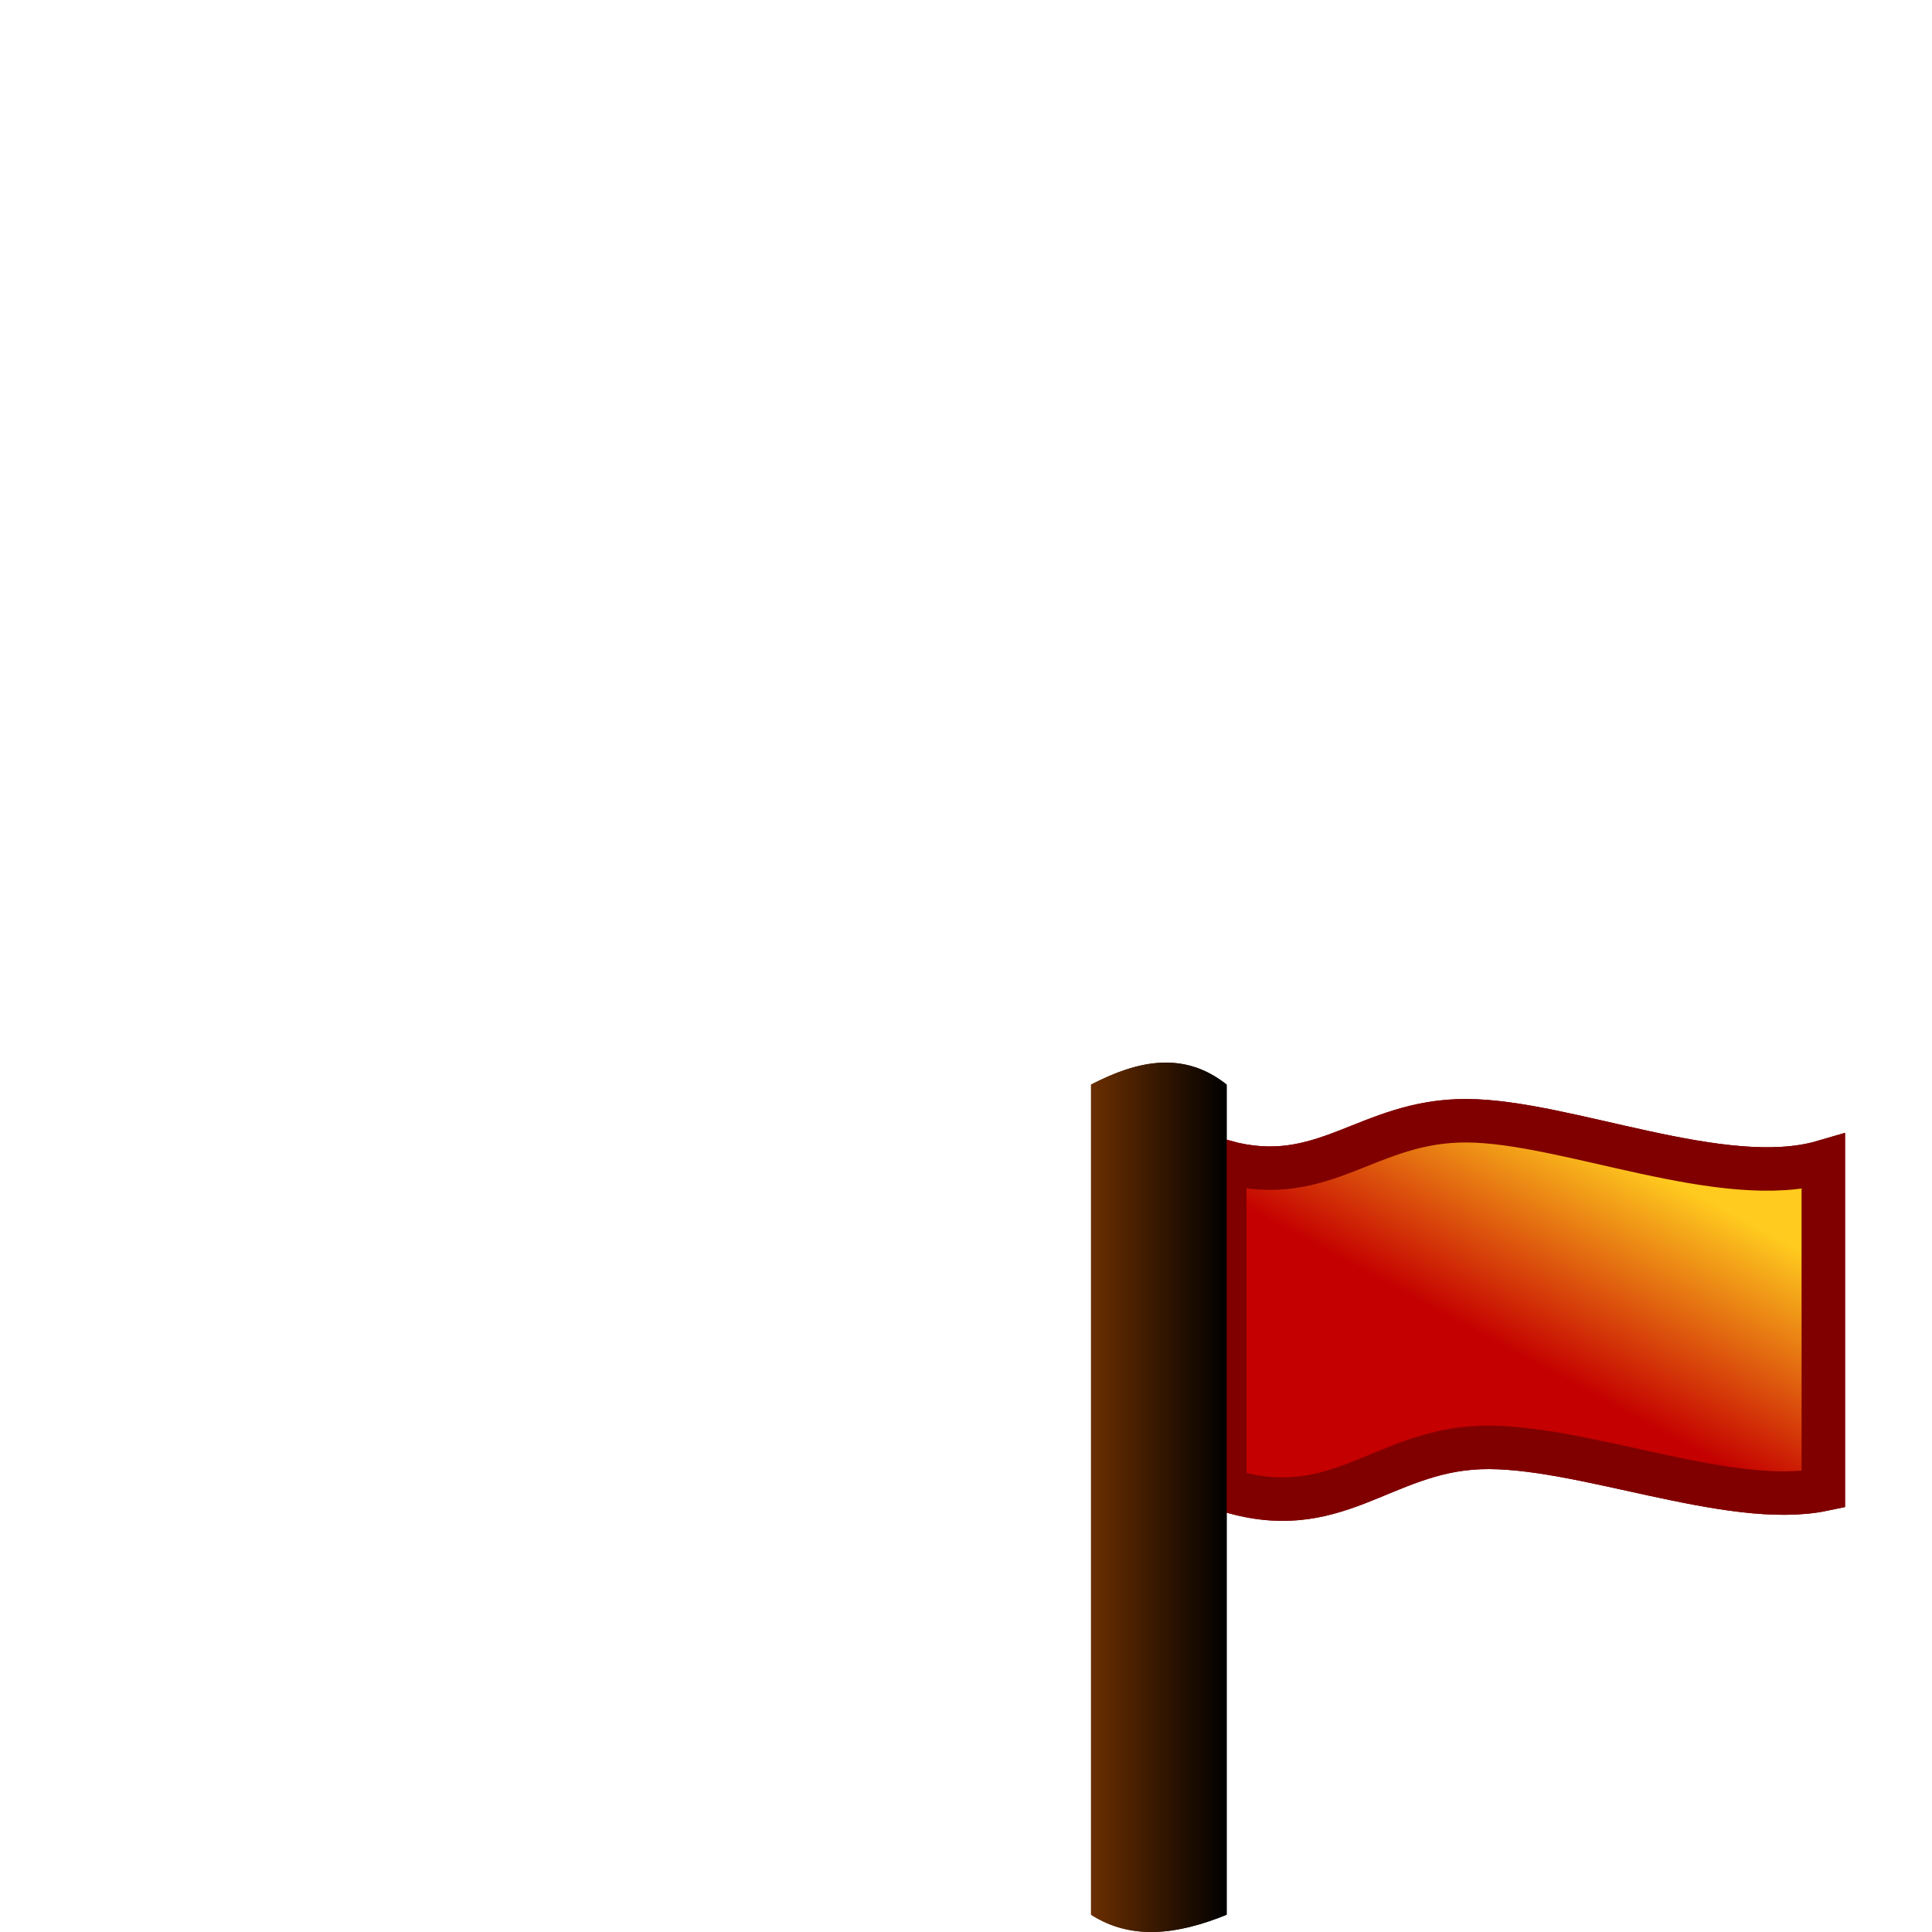 <svg height="100" viewBox="0 0 100 100" width="100" xmlns="http://www.w3.org/2000/svg" xmlns:xlink="http://www.w3.org/1999/xlink"><linearGradient id="a" gradientTransform="matrix(4.733 0 0 2.747 -268.989 -161.074)" gradientUnits="userSpaceOnUse" x1="57.527" x2="60.823" y1="76.929" y2="76.929"><stop offset="0" stop-color="#6b2e00"/><stop offset="1"/></linearGradient><linearGradient id="b" gradientUnits="userSpaceOnUse" x1="58.508" x2="46.112" y1="7.314" y2="30.285"><stop offset="0" stop-color="#ffcb1f"/><stop offset="1" stop-color="#c40000"/></linearGradient><g fill-rule="evenodd" transform="matrix(.45 0 0 .45 55 55)"><g><path d="m18.654 11.414c11.474 3.121 16.357-4.788 27.831-4.728 11.474.06 29.54 8.087 41.014 4.728v37.677c-10.785 2.263-28.226-5.274-39.56-4.814s-16.561 8.917-29.285 4.814z" fill="url(#b)" stroke="#800000" stroke-width="5"/><path d="m3.273 2.529c5.4-2.801 10.677-3.898 15.598 0v95.484c-5.614 2.283-10.943 2.991-15.598 0z" fill="url(#a)" stroke-width="2.409"/></g><g><path d="m18.654 11.414c11.474 3.121 16.357-4.788 27.831-4.728 11.474.06 29.54 8.087 41.014 4.728v37.677c-10.785 2.263-28.226-5.274-39.56-4.814s-16.561 8.917-29.285 4.814z" fill="url(#b)" stroke="#800000" stroke-width="5"/><path d="m3.273 2.529c5.4-2.801 10.677-3.898 15.598 0v95.484c-5.614 2.283-10.943 2.991-15.598 0z" fill="url(#a)" stroke-width="2.409"/></g></g></svg>